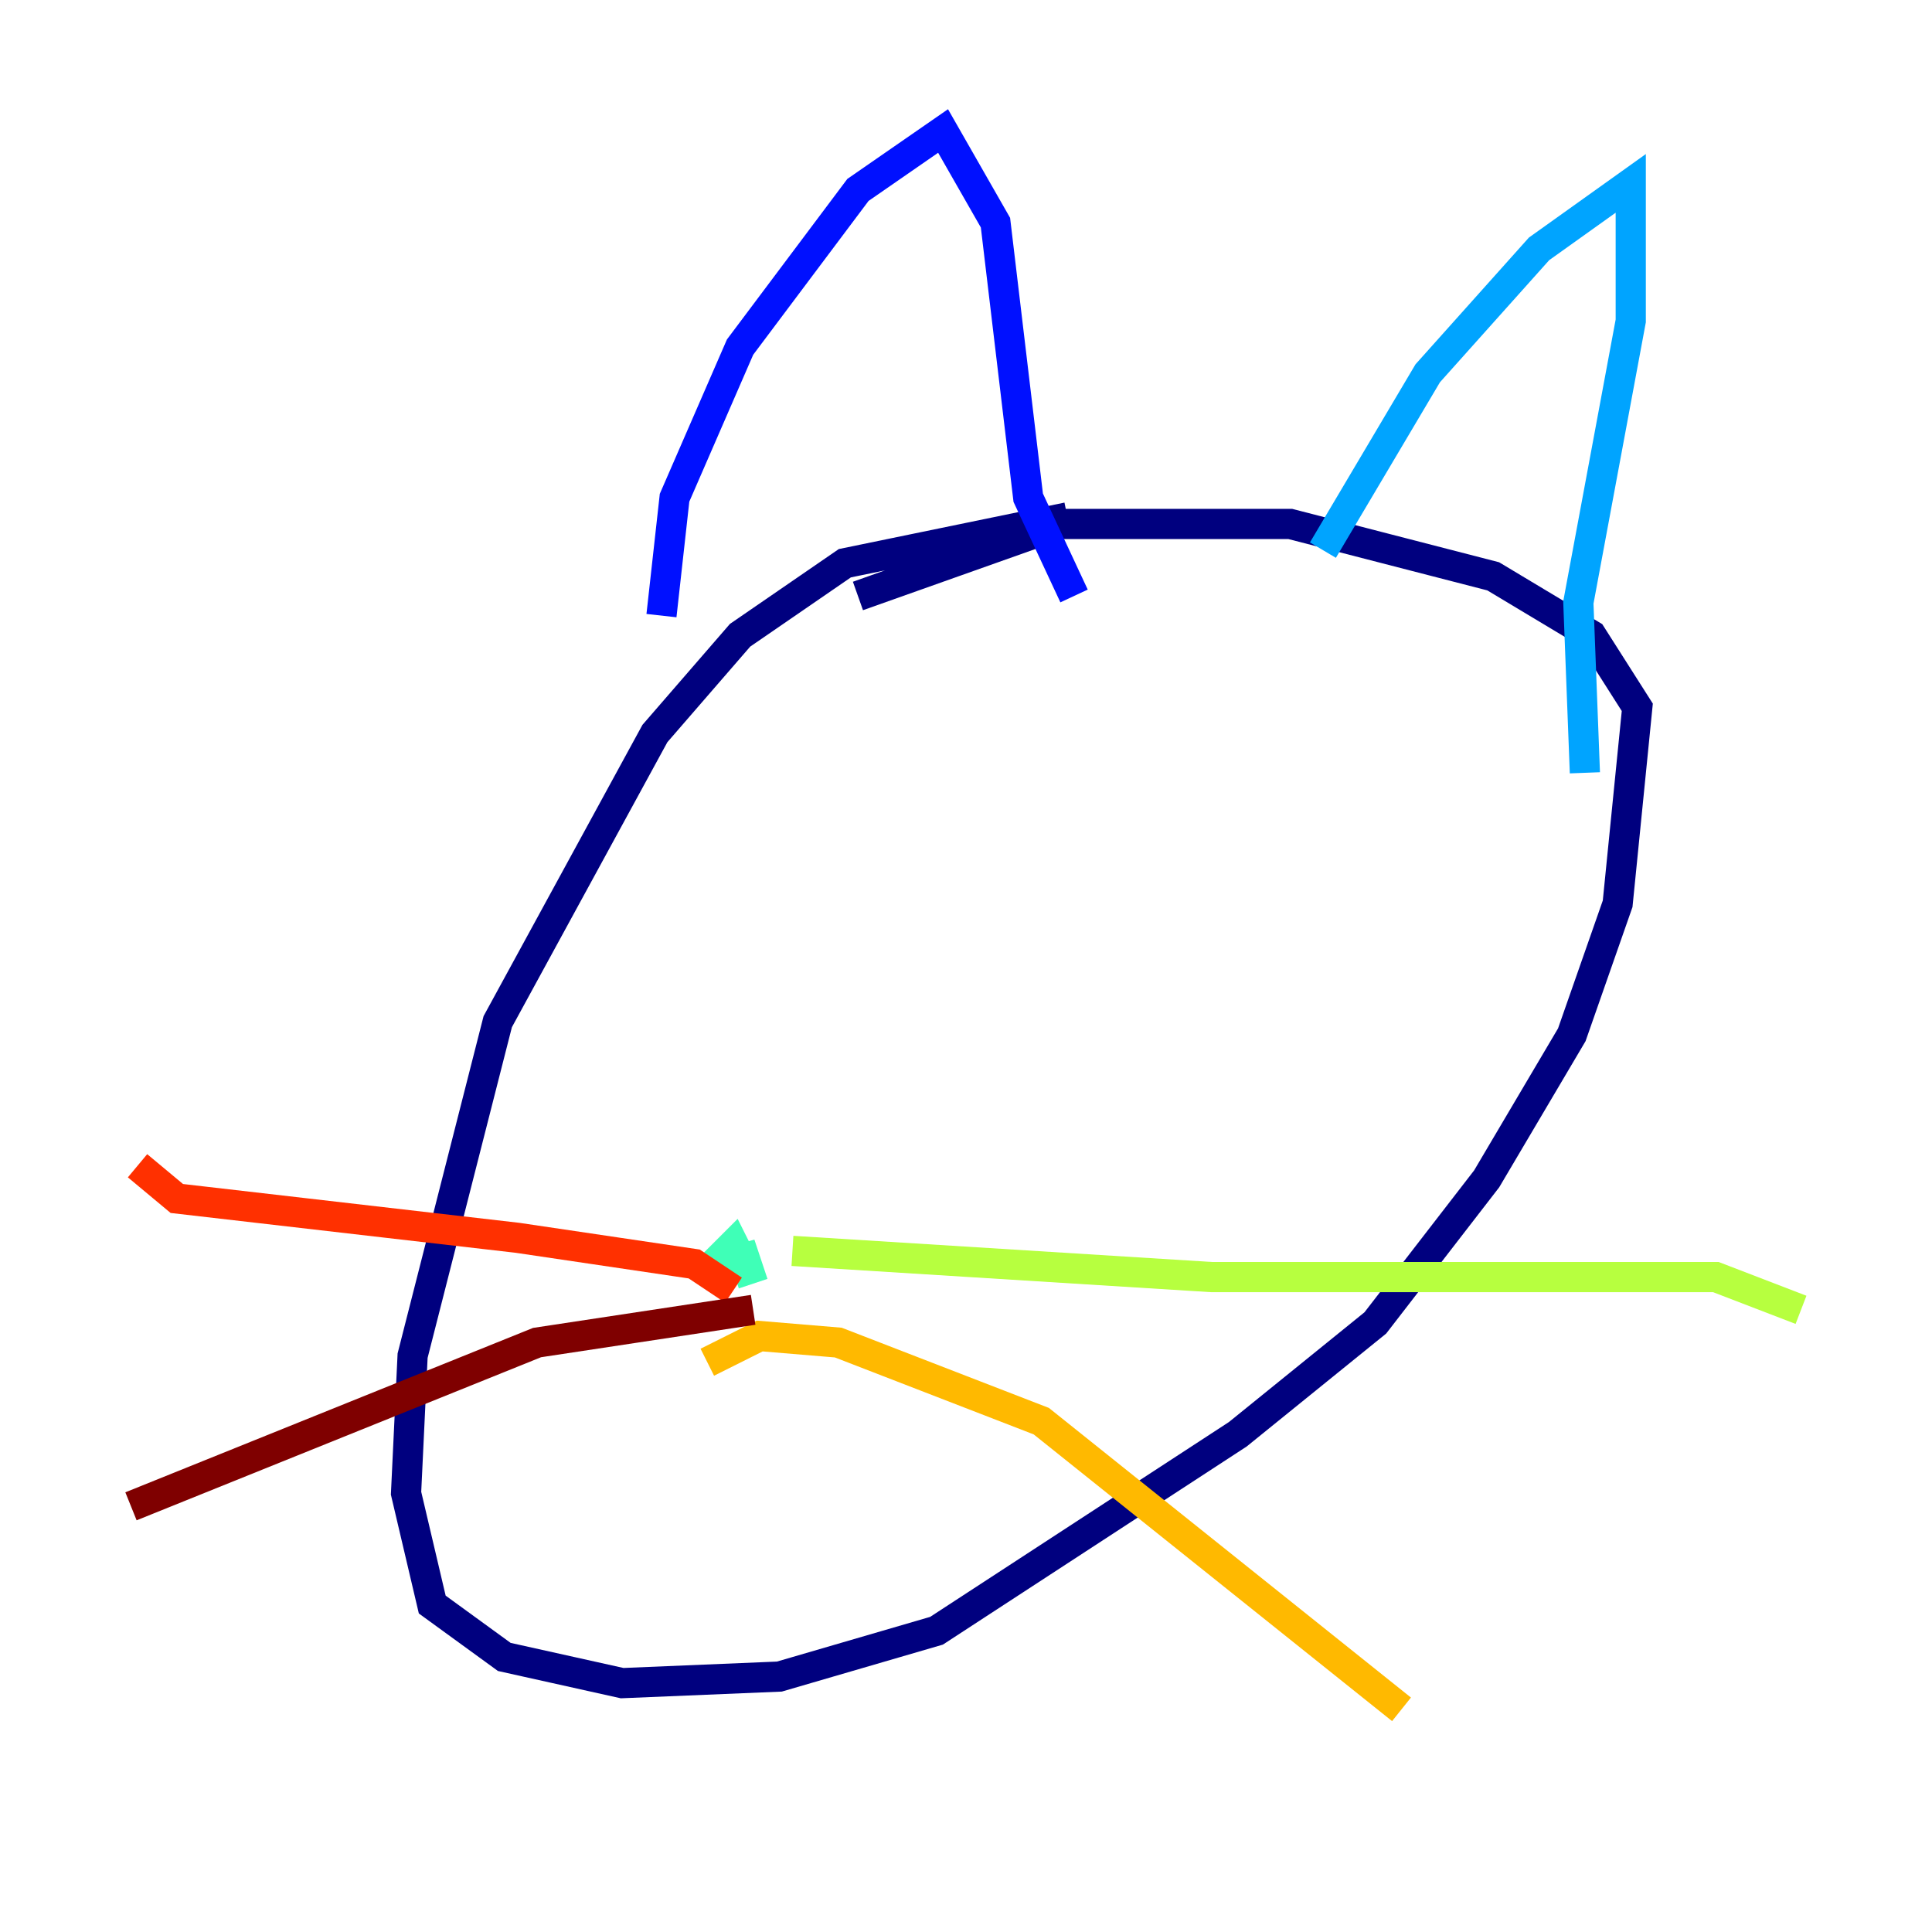 <?xml version="1.0" encoding="utf-8" ?>
<svg baseProfile="tiny" height="128" version="1.2" viewBox="0,0,128,128" width="128" xmlns="http://www.w3.org/2000/svg" xmlns:ev="http://www.w3.org/2001/xml-events" xmlns:xlink="http://www.w3.org/1999/xlink"><defs /><polyline fill="none" points="70.725,34.278 55.973,37.315 49.031,42.088 43.39,48.597 32.976,67.688 27.336,89.817 26.902,98.929 28.637,106.305 33.41,109.776 41.22,111.512 51.634,111.078 62.047,108.041 82.007,95.024 91.119,87.647 98.495,78.102 104.136,68.556 107.173,59.878 108.475,46.861 105.437,42.088 98.929,38.183 85.478,34.712 70.291,34.712 56.841,39.485" stroke="#00007f" stroke-width="2" /><polyline fill="none" points="43.824,40.786 44.691,32.976 49.031,22.997 56.841,12.583 62.481,8.678 65.953,14.752 68.122,32.976 71.159,39.485" stroke="#0010ff" stroke-width="2" /><polyline fill="none" points="87.647,36.447 94.59,24.732 101.966,16.488 108.041,12.149 108.041,21.261 104.57,39.919 105.003,51.2" stroke="#00a4ff" stroke-width="2" /><polyline fill="none" points="46.427,84.61 48.597,82.441 49.464,84.176 49.031,82.441 49.898,85.044" stroke="#3fffb7" stroke-width="2" /><polyline fill="none" points="52.502,82.875 80.271,84.61 113.681,84.61 119.322,86.78" stroke="#b7ff3f" stroke-width="2" /><polyline fill="none" points="46.861,90.251 50.332,88.515 55.539,88.949 68.99,94.156 92.854,113.248" stroke="#ffb900" stroke-width="2" /><polyline fill="none" points="48.597,85.478 45.993,83.742 34.278,82.007 11.715,79.403 9.112,77.234" stroke="#ff3000" stroke-width="2" /><polyline fill="none" points="49.898,86.78 35.58,88.949 8.678,99.797" stroke="#7f0000" stroke-width="2" /></svg>